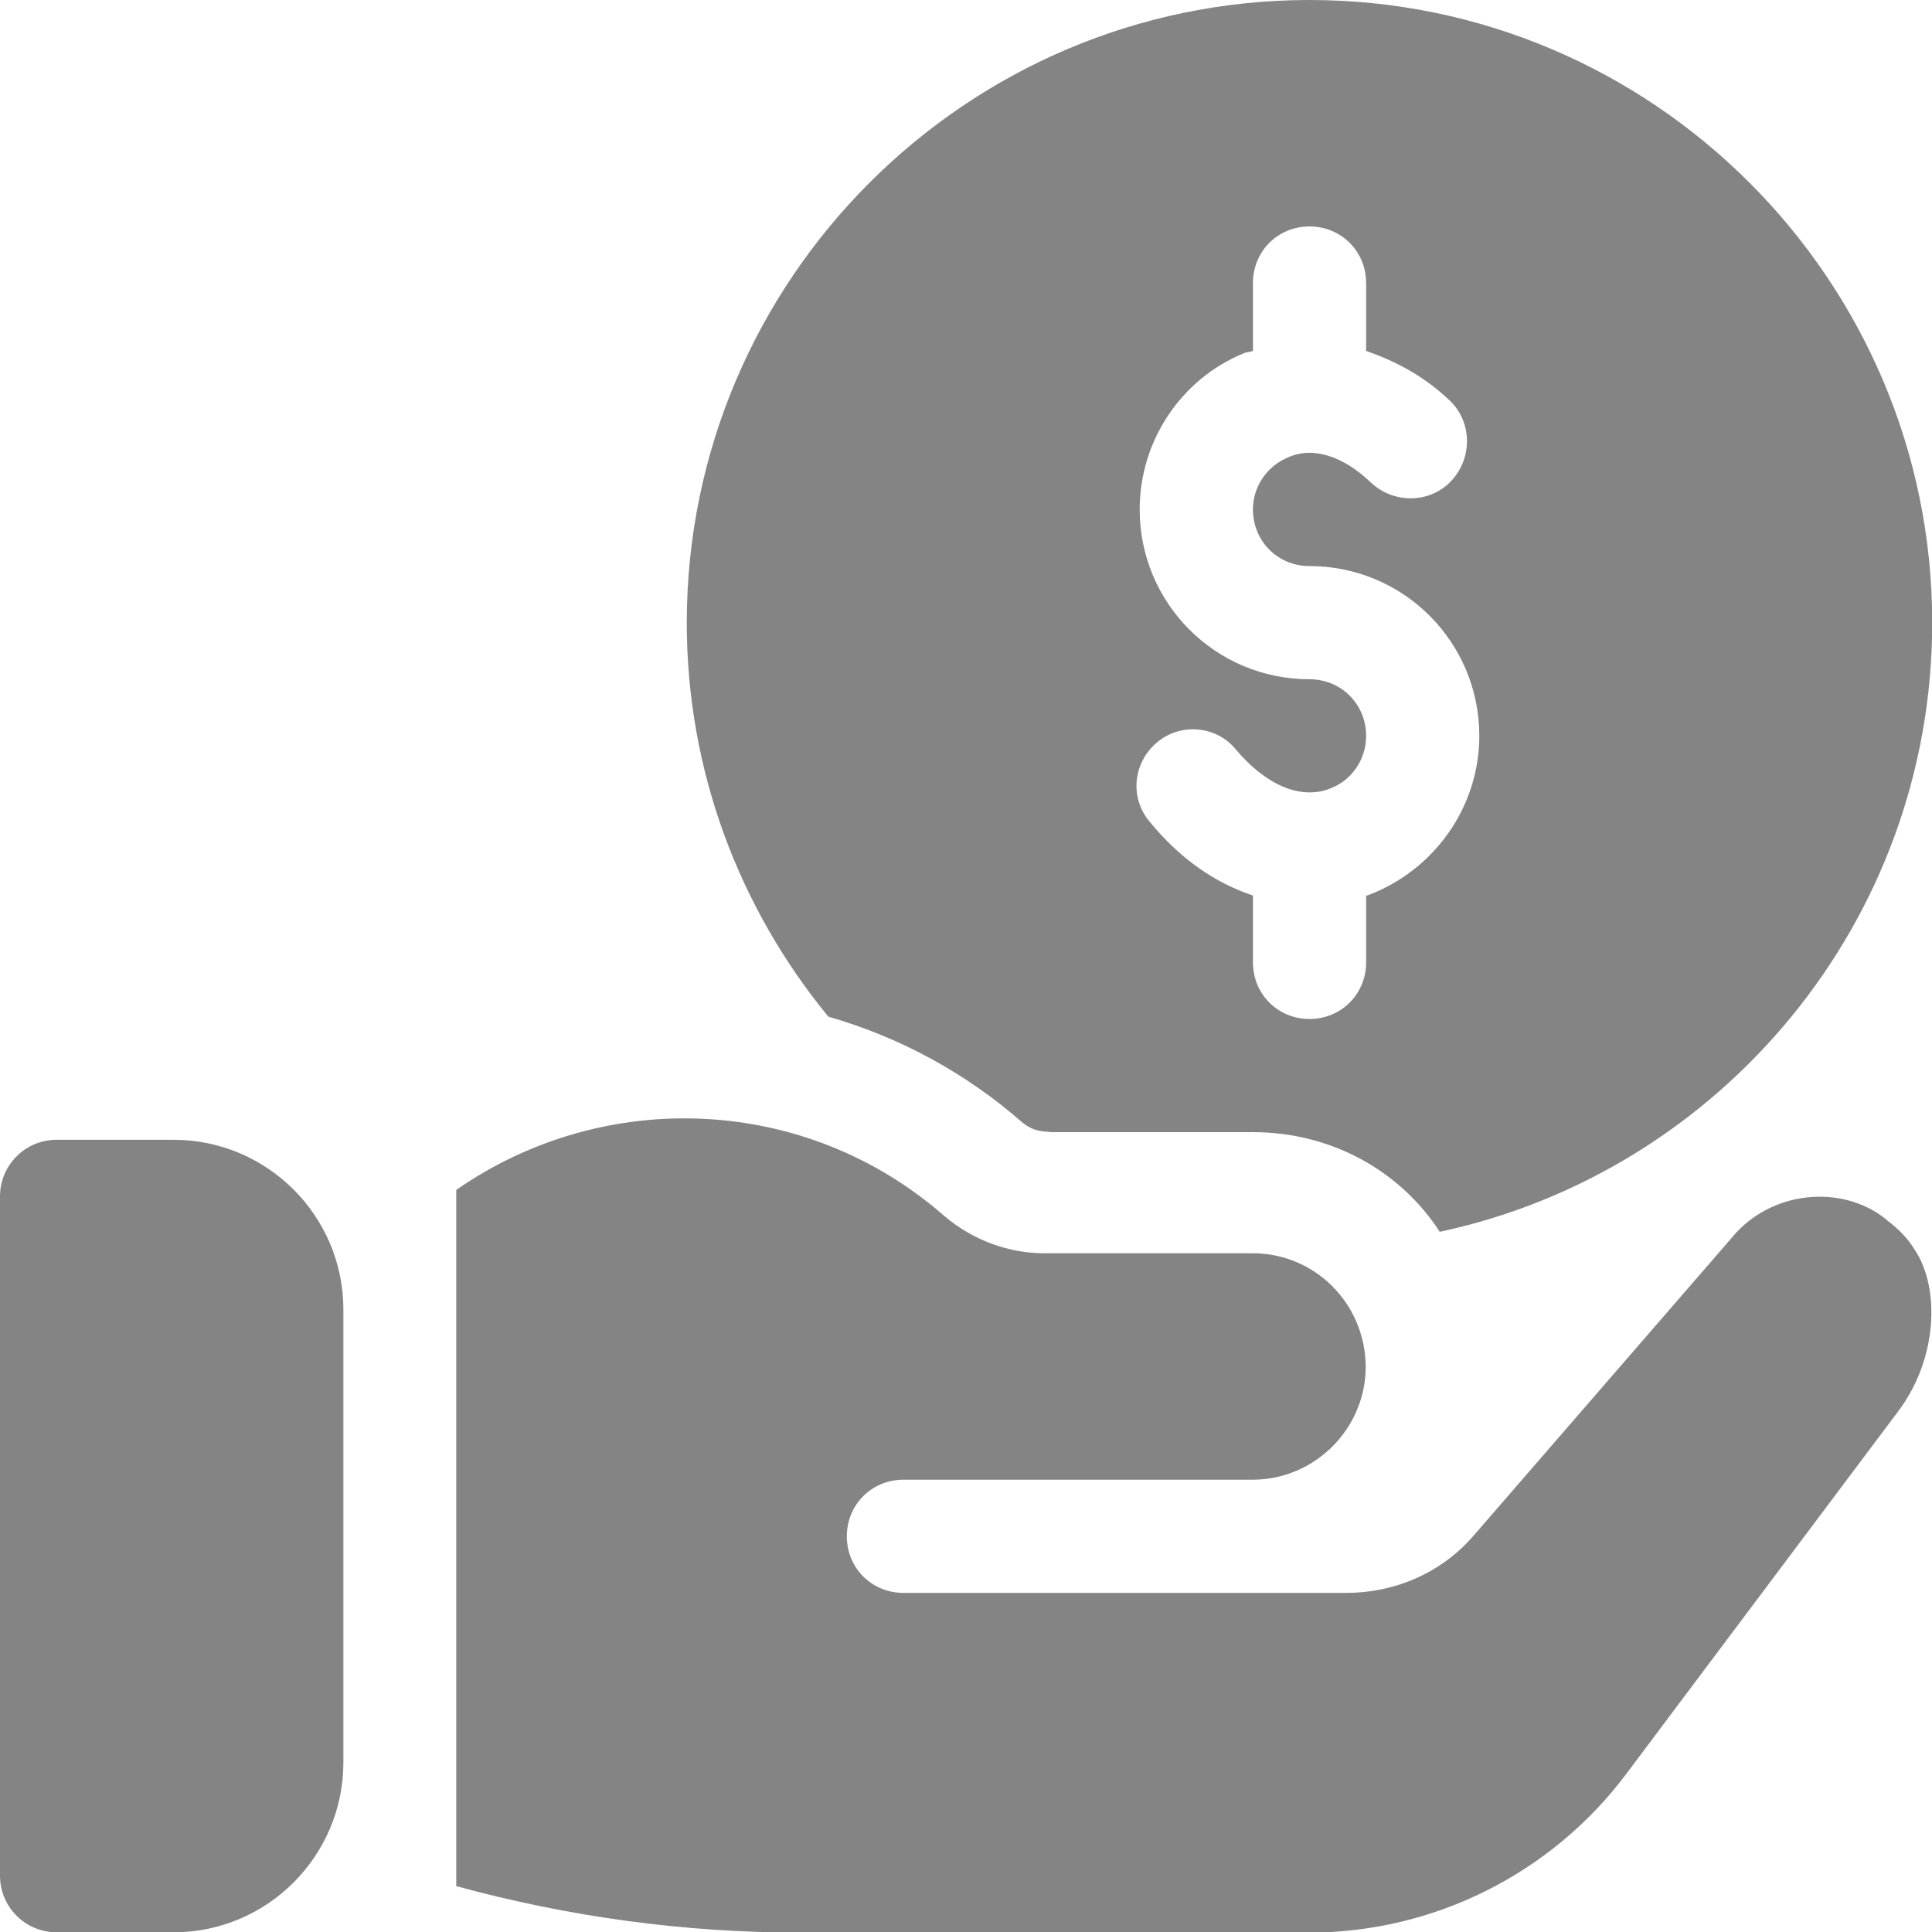 <svg width="19" height="19" viewBox="0 0 19 19" fill="none" xmlns="http://www.w3.org/2000/svg">
<g clip-path="url(#clip0_0_12)">
<path d="M1.707 11.209H0.557C0.249 11.209 0 11.458 0 11.766V18.446C0 18.754 0.249 19.003 0.557 19.003H1.707C2.628 19.003 3.377 18.253 3.377 17.332V12.879C3.377 11.958 2.628 11.209 1.707 11.209Z" fill="#848484"/>
<path d="M12.878 0C9.505 0 6.754 2.75 6.754 6.124C6.754 7.593 7.278 8.941 8.146 9.998C8.848 10.199 9.505 10.555 10.061 11.045C10.166 11.123 10.225 11.123 10.34 11.134H12.322C13.09 11.134 13.769 11.512 14.159 12.114C16.92 11.524 19.002 9.063 19.002 6.124C19.002 2.75 16.252 0 12.878 0ZM13.446 8.807H13.435V9.464C13.435 9.776 13.19 10.021 12.878 10.021C12.566 10.021 12.322 9.776 12.322 9.464V8.807C11.954 8.684 11.609 8.451 11.308 8.083C11.108 7.849 11.141 7.504 11.375 7.304C11.609 7.103 11.965 7.137 12.154 7.371C12.455 7.727 12.789 7.861 13.067 7.76C13.29 7.682 13.435 7.471 13.435 7.237C13.435 6.925 13.19 6.68 12.878 6.68C11.954 6.68 11.208 5.934 11.208 5.01C11.208 4.342 11.609 3.73 12.232 3.474C12.255 3.463 12.288 3.463 12.322 3.451V2.783C12.322 2.472 12.566 2.227 12.878 2.227C13.19 2.227 13.435 2.472 13.435 2.783V3.451C13.724 3.552 14.003 3.696 14.259 3.941C14.481 4.153 14.481 4.509 14.27 4.732C14.058 4.955 13.702 4.955 13.479 4.743C13.212 4.487 12.912 4.387 12.667 4.498C12.455 4.587 12.322 4.788 12.322 5.01C12.322 5.322 12.566 5.567 12.878 5.567C13.802 5.567 14.548 6.313 14.548 7.237C14.548 7.939 14.103 8.562 13.446 8.807Z" fill="#848484"/>
<path d="M18.831 12.292C18.764 12.181 18.675 12.091 18.575 12.014C18.165 11.655 17.474 11.689 17.072 12.125L14.544 15.042L14.466 15.131C14.155 15.476 13.709 15.665 13.242 15.665H8.885C8.573 15.665 8.328 15.42 8.328 15.109C8.328 14.797 8.573 14.552 8.885 14.552H12.318C12.93 14.552 13.431 14.051 13.431 13.439V13.428C13.42 12.815 12.93 12.325 12.318 12.325H10.265C9.931 12.325 9.574 12.203 9.286 11.958C7.927 10.767 5.945 10.688 4.487 11.702V18.549C5.589 18.85 6.725 19.006 7.871 19.006H12.874C14.099 19.006 15.257 18.427 15.992 17.447L18.664 13.884C19.054 13.372 19.083 12.67 18.831 12.292Z" fill="#848484"/>
</g>
<defs>
<clipPath id="clip0_0_12">
<rect width="18.33" height="18.33" fill="white" transform="scale(1.037)"/>
</clipPath>
</defs>
</svg>
